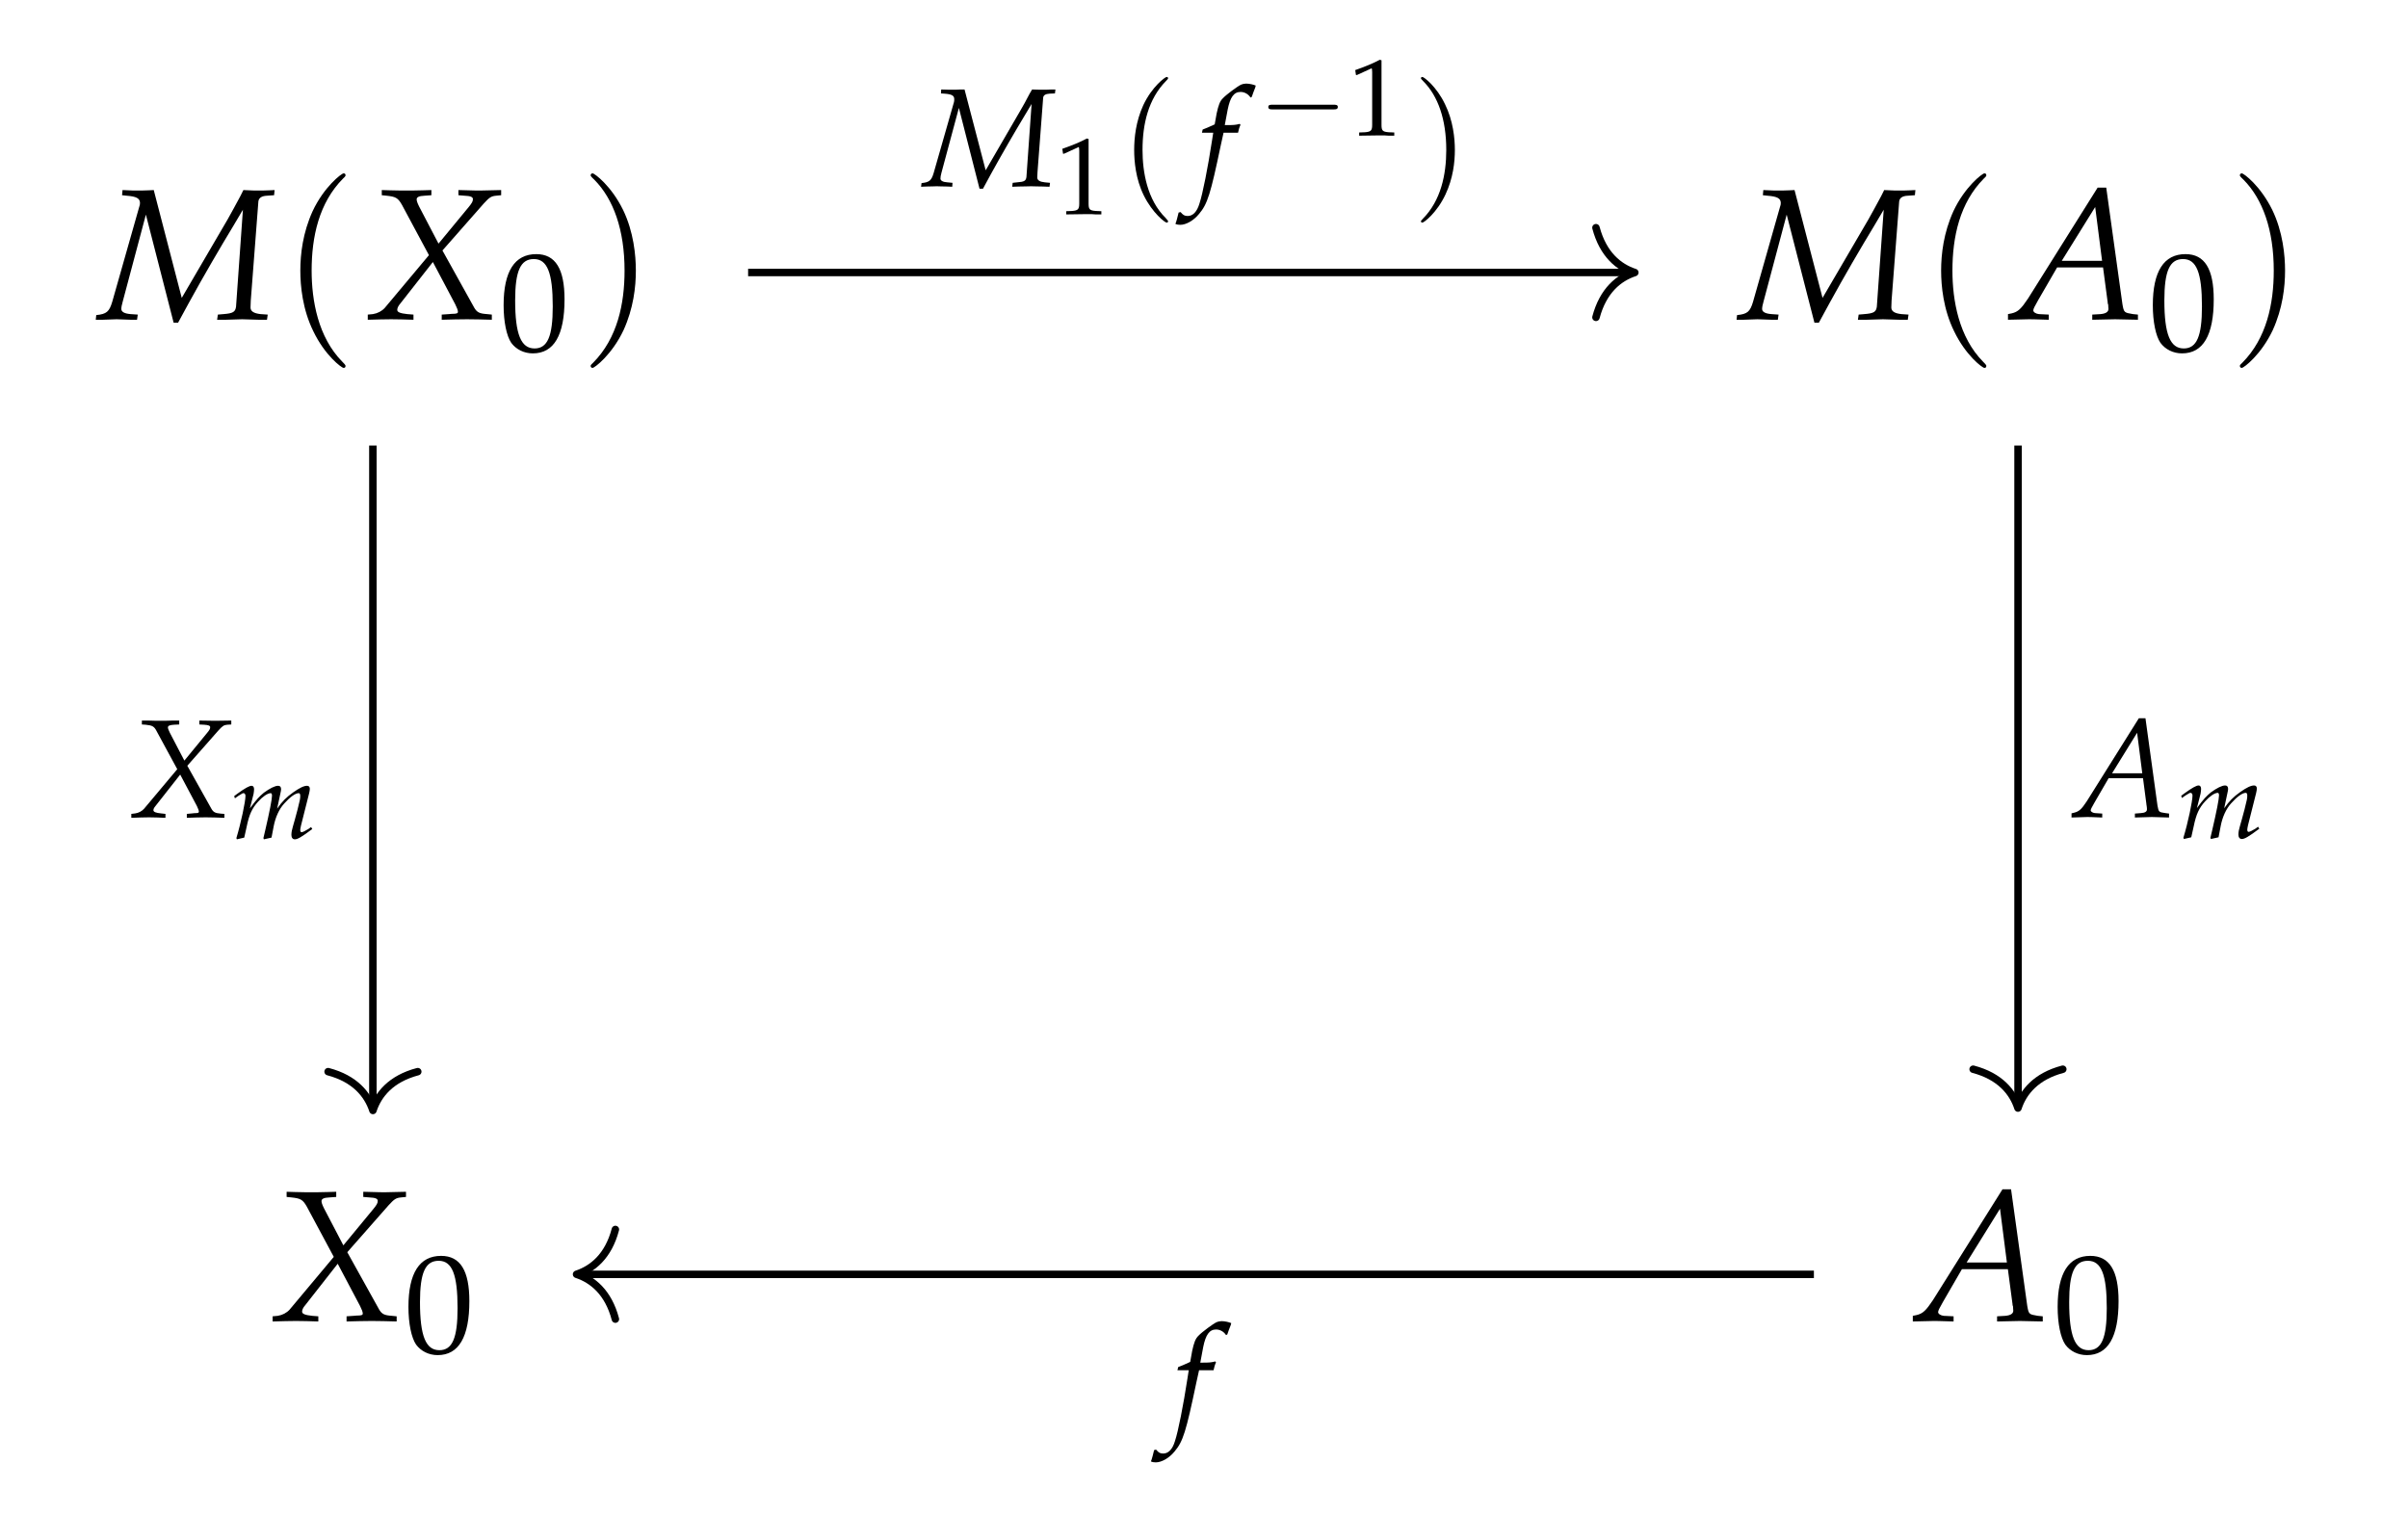 <?xml version="1.0" encoding="UTF-8"?>
<svg xmlns="http://www.w3.org/2000/svg" xmlns:xlink="http://www.w3.org/1999/xlink" width="153.173pt" height="96.41pt" viewBox="0 0 153.173 96.41" version="1.2">
<defs>
<g>
<symbol overflow="visible" id="glyph0-0">
<path style="stroke:none;" d=""/>
</symbol>
<symbol overflow="visible" id="glyph0-1">
<path style="stroke:none;" d="M 11.125 -7.891 L 11.156 -8.219 L 10.828 -8.203 C 10.5 -8.188 10.312 -8.188 10.172 -8.188 L 9.875 -8.188 L 9.172 -8.219 L 8.984 -7.844 C 8.672 -7.25 8.438 -6.844 8.172 -6.359 L 5.25 -1.359 L 3.469 -8.219 L 3.141 -8.203 C 2.797 -8.188 2.625 -8.188 2.469 -8.188 L 2.188 -8.188 L 1.484 -8.219 L 1.453 -7.891 L 1.75 -7.859 C 2.375 -7.812 2.594 -7.688 2.594 -7.391 C 2.594 -7.312 2.578 -7.234 2.547 -7.156 L 0.828 -1.109 C 0.641 -0.484 0.469 -0.328 -0.188 -0.266 L -0.219 0.031 L 0.234 0.031 C 0.641 0.016 0.938 0 1.109 0 C 1.266 0 1.578 0.016 2 0.031 L 2.406 0.031 L 2.453 -0.297 L 2 -0.328 C 1.609 -0.359 1.406 -0.469 1.406 -0.656 C 1.406 -0.766 1.438 -0.922 1.5 -1.141 L 2.969 -6.656 L 4.734 0.219 L 5.016 0.219 L 5.688 -1.016 C 6.609 -2.703 7.734 -4.625 8.531 -5.938 L 9.141 -6.969 L 8.703 -0.797 C 8.656 -0.469 8.516 -0.375 7.906 -0.328 L 7.547 -0.297 L 7.5 0.031 L 8.062 0.031 C 8.562 0.016 8.922 0 9.094 0 C 9.281 0 9.641 0.016 10.125 0.031 L 10.672 0.031 L 10.719 -0.297 L 10.266 -0.328 C 9.844 -0.375 9.625 -0.5 9.625 -0.75 L 9.641 -1.188 L 10.125 -7.5 C 10.156 -7.719 10.328 -7.844 10.672 -7.859 Z M 11.125 -7.891 "/>
</symbol>
<symbol overflow="visible" id="glyph0-2">
<path style="stroke:none;" d="M 4.938 -0.297 L 4.938 0.031 C 5.516 0.016 6.047 0 6.547 0 C 7.016 0 7.547 0.016 8.125 0.031 L 8.125 -0.297 L 7.828 -0.328 C 7.344 -0.359 7.188 -0.438 7.016 -0.719 L 4.984 -4.375 L 7.609 -7.359 C 7.969 -7.75 8.078 -7.828 8.391 -7.859 L 8.719 -7.891 L 8.719 -8.219 L 7.359 -8.188 C 7.219 -8.188 7.047 -8.188 6 -8.219 L 6 -7.891 L 6.391 -7.859 C 6.766 -7.844 6.922 -7.781 6.922 -7.641 C 6.922 -7.5 6.859 -7.391 6.656 -7.141 L 4.734 -4.812 L 3.5 -7.172 C 3.391 -7.391 3.344 -7.531 3.344 -7.625 C 3.344 -7.766 3.484 -7.844 3.844 -7.859 L 4.281 -7.891 L 4.281 -8.219 L 3.734 -8.203 C 3.25 -8.188 2.891 -8.188 2.703 -8.188 C 2.5 -8.188 2.156 -8.188 1.656 -8.203 L 1.125 -8.219 L 1.125 -7.891 L 1.438 -7.859 C 2.016 -7.797 2.156 -7.719 2.406 -7.281 L 4.125 -4.078 L 1.312 -0.719 C 1.125 -0.516 0.859 -0.375 0.562 -0.328 L 0.234 -0.297 L 0.234 0.031 C 0.812 0.016 1.312 0 1.719 0 C 2.156 0 2.625 0.016 3.141 0.031 L 3.141 -0.297 L 2.75 -0.328 C 2.297 -0.375 2.109 -0.453 2.109 -0.594 C 2.109 -0.688 2.156 -0.797 2.219 -0.891 L 4.375 -3.641 L 5.797 -0.953 C 5.906 -0.734 5.969 -0.578 5.969 -0.469 C 5.969 -0.375 5.875 -0.344 5.578 -0.344 L 5.391 -0.328 Z M 4.938 -0.297 "/>
</symbol>
<symbol overflow="visible" id="glyph0-3">
<path style="stroke:none;" d="M 5.484 -8.375 L 1.062 -1.328 C 0.625 -0.672 0.422 -0.469 0.016 -0.375 L -0.219 -0.328 L -0.219 0.031 C 0.859 0 0.859 0 1.109 0 C 1.328 0 1.359 0 2.375 0.031 L 2.375 -0.297 L 1.75 -0.328 C 1.562 -0.344 1.391 -0.453 1.391 -0.562 C 1.391 -0.656 1.469 -0.812 1.703 -1.219 L 2.906 -3.297 L 5.828 -3.297 L 6.125 -1.062 L 6.125 -1.016 C 6.125 -1.016 6.141 -0.969 6.156 -0.922 C 6.156 -0.812 6.172 -0.703 6.172 -0.656 C 6.172 -0.469 6 -0.359 5.672 -0.328 L 5.141 -0.297 L 5.141 0.031 C 6.359 0 6.359 0 6.594 0 C 6.828 0 6.828 0 8.047 0.031 L 8.047 -0.297 L 7.734 -0.328 C 7.172 -0.422 7.156 -0.422 7.062 -0.953 L 6.031 -8.375 Z M 5.328 -7.141 L 5.766 -3.719 L 3.203 -3.719 Z M 5.328 -7.141 "/>
</symbol>
<symbol overflow="visible" id="glyph1-0">
<path style="stroke:none;" d=""/>
</symbol>
<symbol overflow="visible" id="glyph1-1">
<path style="stroke:none;" d="M 4.094 2.969 C 4.094 2.938 4.094 2.906 3.891 2.703 C 2.344 1.141 1.938 -1.203 1.938 -3.094 C 1.938 -5.25 2.406 -7.406 3.938 -8.953 C 4.094 -9.094 4.094 -9.125 4.094 -9.156 C 4.094 -9.25 4.047 -9.281 3.969 -9.281 C 3.844 -9.281 2.734 -8.438 2 -6.875 C 1.375 -5.5 1.219 -4.141 1.219 -3.094 C 1.219 -2.125 1.359 -0.625 2.047 0.766 C 2.781 2.297 3.844 3.094 3.969 3.094 C 4.047 3.094 4.094 3.062 4.094 2.969 Z M 4.094 2.969 "/>
</symbol>
<symbol overflow="visible" id="glyph1-2">
<path style="stroke:none;" d="M 3.578 -3.094 C 3.578 -4.062 3.438 -5.562 2.766 -6.953 C 2.016 -8.484 0.953 -9.281 0.828 -9.281 C 0.75 -9.281 0.703 -9.234 0.703 -9.156 C 0.703 -9.125 0.703 -9.094 0.938 -8.875 C 2.156 -7.641 2.859 -5.688 2.859 -3.094 C 2.859 -0.984 2.406 1.203 0.859 2.766 C 0.703 2.906 0.703 2.938 0.703 2.969 C 0.703 3.047 0.75 3.094 0.828 3.094 C 0.953 3.094 2.062 2.25 2.797 0.688 C 3.422 -0.688 3.578 -2.047 3.578 -3.094 Z M 3.578 -3.094 "/>
</symbol>
<symbol overflow="visible" id="glyph2-0">
<path style="stroke:none;" d=""/>
</symbol>
<symbol overflow="visible" id="glyph2-1">
<path style="stroke:none;" d="M 2.344 -6.141 C 0.969 -6.141 0.266 -5.047 0.266 -2.891 C 0.266 -1.844 0.453 -0.938 0.75 -0.5 C 1.062 -0.078 1.562 0.172 2.125 0.172 C 3.469 0.172 4.141 -0.984 4.141 -3.266 C 4.141 -5.203 3.562 -6.141 2.344 -6.141 Z M 2.188 -5.828 C 3.047 -5.828 3.391 -4.953 3.391 -2.812 C 3.391 -0.922 3.062 -0.141 2.234 -0.141 C 1.375 -0.141 1 -1.031 1 -3.203 C 1 -5.078 1.344 -5.828 2.188 -5.828 Z M 2.188 -5.828 "/>
</symbol>
<symbol overflow="visible" id="glyph3-0">
<path style="stroke:none;" d=""/>
</symbol>
<symbol overflow="visible" id="glyph3-1">
<path style="stroke:none;" d="M 3.703 -0.219 L 3.703 0.031 C 4.125 0.016 4.531 0 4.906 0 C 5.266 0 5.672 0.016 6.094 0.031 L 6.094 -0.219 L 5.875 -0.234 C 5.5 -0.266 5.391 -0.328 5.266 -0.547 L 3.734 -3.281 L 5.703 -5.516 C 5.969 -5.812 6.062 -5.875 6.281 -5.891 L 6.531 -5.906 L 6.531 -6.156 L 5.516 -6.141 C 5.422 -6.141 5.297 -6.141 4.5 -6.156 L 4.5 -5.906 L 4.797 -5.891 C 5.078 -5.875 5.188 -5.828 5.188 -5.734 C 5.188 -5.625 5.141 -5.547 4.984 -5.359 L 3.547 -3.609 L 2.625 -5.375 C 2.547 -5.547 2.5 -5.641 2.5 -5.719 C 2.5 -5.828 2.625 -5.875 2.891 -5.891 L 3.219 -5.906 L 3.219 -6.156 L 2.812 -6.156 C 2.438 -6.141 2.172 -6.141 2.031 -6.141 C 1.875 -6.141 1.609 -6.141 1.25 -6.156 L 0.844 -6.156 L 0.844 -5.906 L 1.078 -5.891 C 1.516 -5.844 1.625 -5.797 1.797 -5.453 L 3.094 -3.062 L 0.984 -0.547 C 0.844 -0.391 0.641 -0.281 0.422 -0.25 L 0.172 -0.219 L 0.172 0.031 C 0.609 0.016 0.984 0 1.297 0 C 1.609 0 1.969 0.016 2.344 0.031 L 2.344 -0.219 L 2.062 -0.25 C 1.734 -0.281 1.578 -0.344 1.578 -0.453 C 1.578 -0.516 1.609 -0.594 1.672 -0.672 L 3.281 -2.719 L 4.344 -0.719 C 4.422 -0.547 4.469 -0.438 4.469 -0.359 C 4.469 -0.281 4.406 -0.266 4.188 -0.266 L 4.047 -0.25 Z M 3.703 -0.219 "/>
</symbol>
<symbol overflow="visible" id="glyph3-2">
<path style="stroke:none;" d="M 8.344 -5.906 L 8.375 -6.156 L 8.125 -6.156 C 7.875 -6.141 7.734 -6.141 7.625 -6.141 L 7.406 -6.141 L 6.891 -6.156 L 6.734 -5.891 C 6.5 -5.438 6.328 -5.125 6.125 -4.781 L 3.938 -1.016 L 2.594 -6.156 L 2.344 -6.156 C 2.109 -6.141 1.969 -6.141 1.859 -6.141 L 1.641 -6.141 L 1.109 -6.156 L 1.094 -5.906 L 1.312 -5.891 C 1.781 -5.859 1.938 -5.766 1.938 -5.547 C 1.938 -5.484 1.938 -5.422 1.922 -5.359 L 0.625 -0.828 C 0.484 -0.359 0.344 -0.25 -0.141 -0.203 L -0.172 0.031 L 0.172 0.016 C 0.484 0.016 0.703 0 0.828 0 C 0.953 0 1.188 0.016 1.5 0.016 L 1.812 0.031 L 1.828 -0.219 L 1.5 -0.25 C 1.219 -0.266 1.062 -0.359 1.062 -0.484 C 1.062 -0.578 1.078 -0.688 1.125 -0.859 L 2.234 -4.984 L 3.547 0.156 L 3.766 0.156 L 4.266 -0.766 C 4.953 -2.016 5.797 -3.469 6.391 -4.453 L 6.859 -5.234 L 6.531 -0.594 C 6.5 -0.344 6.391 -0.281 5.938 -0.25 L 5.656 -0.219 L 5.625 0.031 L 6.047 0.016 C 6.422 0.016 6.688 0 6.828 0 C 6.969 0 7.234 0.016 7.594 0.016 L 8 0.031 L 8.031 -0.219 L 7.703 -0.25 C 7.391 -0.281 7.219 -0.375 7.219 -0.562 L 7.234 -0.891 L 7.594 -5.625 C 7.609 -5.797 7.75 -5.875 8 -5.891 Z M 8.344 -5.906 "/>
</symbol>
<symbol overflow="visible" id="glyph3-3">
<path style="stroke:none;" d="M 2.547 -3.406 C 2.578 -3.578 2.641 -3.781 2.703 -3.906 L 2.656 -3.969 L 2.594 -3.953 C 2.391 -3.906 2.281 -3.891 1.859 -3.891 L 1.703 -3.891 L 1.891 -4.891 C 2.047 -5.656 2.281 -6 2.703 -6 C 2.969 -6 3.203 -5.859 3.344 -5.641 L 3.422 -5.688 C 3.469 -5.828 3.562 -6.094 3.641 -6.281 L 3.672 -6.406 C 3.531 -6.469 3.266 -6.531 3.062 -6.531 C 2.953 -6.531 2.812 -6.5 2.75 -6.469 C 2.531 -6.375 1.797 -5.828 1.594 -5.609 C 1.391 -5.422 1.297 -5.141 1.188 -4.641 L 1.062 -3.938 C 0.688 -3.766 0.516 -3.688 0.297 -3.609 L 0.25 -3.406 L 0.969 -3.406 L 0.891 -2.906 C 0.625 -1.172 0.297 0.484 0.094 1.094 C -0.062 1.625 -0.328 1.891 -0.656 1.891 C -0.859 1.891 -0.953 1.828 -1.109 1.641 L -1.234 1.672 C -1.281 1.875 -1.391 2.312 -1.438 2.391 C -1.359 2.438 -1.234 2.453 -1.125 2.453 C -0.766 2.453 -0.281 2.188 0.062 1.766 C 0.609 1.125 0.797 0.5 1.453 -2.625 C 1.484 -2.734 1.547 -3.078 1.625 -3.406 Z M 2.547 -3.406 "/>
</symbol>
<symbol overflow="visible" id="glyph3-4">
<path style="stroke:none;" d="M 4.109 -6.281 L 0.797 -1 C 0.469 -0.5 0.312 -0.359 0.016 -0.281 L -0.172 -0.234 L -0.172 0.031 C 0.656 0 0.656 0 0.828 0 C 1 0 1.016 0 1.781 0.031 L 1.781 -0.219 L 1.312 -0.25 C 1.172 -0.266 1.047 -0.344 1.047 -0.422 C 1.047 -0.484 1.109 -0.609 1.281 -0.906 L 2.188 -2.469 L 4.375 -2.469 L 4.594 -0.797 L 4.594 -0.766 C 4.594 -0.75 4.609 -0.734 4.609 -0.688 C 4.625 -0.609 4.625 -0.531 4.625 -0.484 C 4.625 -0.344 4.5 -0.266 4.25 -0.25 L 3.859 -0.219 L 3.859 0.031 C 4.766 0 4.766 0 4.938 0 C 5.125 0 5.125 0 6.031 0.031 L 6.031 -0.219 L 5.797 -0.25 C 5.375 -0.312 5.375 -0.312 5.297 -0.719 L 4.531 -6.281 Z M 4 -5.359 L 4.328 -2.781 L 2.406 -2.781 Z M 4 -5.359 "/>
</symbol>
<symbol overflow="visible" id="glyph4-0">
<path style="stroke:none;" d=""/>
</symbol>
<symbol overflow="visible" id="glyph4-1">
<path style="stroke:none;" d="M 5.062 -0.719 L 4.891 -0.594 C 4.688 -0.469 4.531 -0.391 4.453 -0.391 C 4.406 -0.391 4.375 -0.453 4.375 -0.531 C 4.375 -0.594 4.391 -0.656 4.422 -0.812 L 4.938 -2.859 C 4.969 -2.984 4.984 -3.094 4.984 -3.156 C 4.984 -3.266 4.922 -3.344 4.812 -3.344 C 4.609 -3.344 4.344 -3.219 3.922 -2.922 C 3.484 -2.609 3.234 -2.359 2.906 -1.891 L 3.109 -2.844 C 3.141 -2.969 3.156 -3.078 3.156 -3.125 C 3.156 -3.266 3.094 -3.344 2.969 -3.344 C 2.766 -3.344 2.453 -3.188 2.062 -2.906 C 1.766 -2.656 1.625 -2.516 1.172 -1.906 L 1.406 -2.828 C 1.422 -2.938 1.438 -3.047 1.438 -3.125 C 1.438 -3.266 1.375 -3.344 1.281 -3.344 C 1.141 -3.344 0.875 -3.203 0.359 -2.828 L 0.172 -2.688 L 0.219 -2.547 L 0.438 -2.703 C 0.688 -2.859 0.719 -2.875 0.766 -2.875 C 0.844 -2.875 0.891 -2.797 0.891 -2.703 C 0.891 -2.344 0.609 -1 0.312 -0.016 L 0.344 0.062 L 0.812 -0.047 L 0.969 -0.75 C 1.125 -1.516 1.312 -1.922 1.703 -2.344 C 1.984 -2.656 2.297 -2.875 2.5 -2.875 C 2.547 -2.875 2.578 -2.812 2.578 -2.719 C 2.578 -2.484 2.422 -1.688 2.141 -0.484 L 2.031 -0.016 L 2.062 0.062 L 2.547 -0.047 L 2.688 -0.781 C 2.797 -1.344 3.031 -1.859 3.344 -2.203 C 3.719 -2.625 4.062 -2.875 4.281 -2.875 C 4.344 -2.875 4.375 -2.812 4.375 -2.703 C 4.375 -2.531 4.359 -2.438 4.203 -1.828 C 4.094 -1.391 3.969 -0.984 3.906 -0.75 C 3.844 -0.547 3.812 -0.375 3.812 -0.219 C 3.812 -0.047 3.891 0.062 4.031 0.062 C 4.203 0.062 4.453 -0.078 5.141 -0.594 Z M 5.062 -0.719 "/>
</symbol>
<symbol overflow="visible" id="glyph5-0">
<path style="stroke:none;" d=""/>
</symbol>
<symbol overflow="visible" id="glyph5-1">
<path style="stroke:none;" d="M 0.469 -3.844 L 0.531 -3.844 L 1.422 -4.25 C 1.438 -4.266 1.438 -4.266 1.453 -4.266 C 1.484 -4.266 1.5 -4.203 1.5 -4.031 L 1.5 -0.672 C 1.5 -0.312 1.422 -0.234 1.047 -0.203 L 0.672 -0.188 L 0.672 0.016 C 1.734 0 1.734 0 1.812 0 C 1.906 0 2.047 0 2.297 0 C 2.375 0.016 2.609 0.016 2.906 0.016 L 2.906 -0.188 L 2.547 -0.203 C 2.156 -0.234 2.094 -0.312 2.094 -0.672 L 2.094 -4.781 L 1.984 -4.812 C 1.547 -4.578 1.047 -4.375 0.422 -4.156 Z M 0.469 -3.844 "/>
</symbol>
<symbol overflow="visible" id="glyph6-0">
<path style="stroke:none;" d=""/>
</symbol>
<symbol overflow="visible" id="glyph6-1">
<path style="stroke:none;" d="M 3.078 2.234 C 3.078 2.203 3.078 2.188 2.922 2.016 C 1.75 0.859 1.453 -0.906 1.453 -2.312 C 1.453 -3.938 1.812 -5.547 2.953 -6.703 C 3.078 -6.828 3.078 -6.844 3.078 -6.875 C 3.078 -6.938 3.031 -6.953 2.984 -6.953 C 2.891 -6.953 2.047 -6.328 1.5 -5.156 C 1.031 -4.125 0.922 -3.094 0.922 -2.312 C 0.922 -1.594 1.016 -0.469 1.531 0.578 C 2.094 1.719 2.891 2.312 2.984 2.312 C 3.031 2.312 3.078 2.297 3.078 2.234 Z M 3.078 2.234 "/>
</symbol>
<symbol overflow="visible" id="glyph6-2">
<path style="stroke:none;" d="M 2.688 -2.312 C 2.688 -3.047 2.578 -4.172 2.062 -5.219 C 1.516 -6.359 0.719 -6.953 0.625 -6.953 C 0.562 -6.953 0.531 -6.922 0.531 -6.875 C 0.531 -6.844 0.531 -6.828 0.703 -6.656 C 1.609 -5.734 2.141 -4.266 2.141 -2.312 C 2.141 -0.734 1.797 0.906 0.656 2.062 C 0.531 2.188 0.531 2.203 0.531 2.234 C 0.531 2.281 0.562 2.312 0.625 2.312 C 0.719 2.312 1.547 1.688 2.094 0.516 C 2.578 -0.516 2.688 -1.547 2.688 -2.312 Z M 2.688 -2.312 "/>
</symbol>
<symbol overflow="visible" id="glyph7-0">
<path style="stroke:none;" d=""/>
</symbol>
<symbol overflow="visible" id="glyph7-1">
<path style="stroke:none;" d="M 4.75 -1.656 C 4.875 -1.656 5.016 -1.656 5.016 -1.812 C 5.016 -1.953 4.875 -1.953 4.75 -1.953 L 0.859 -1.953 C 0.734 -1.953 0.594 -1.953 0.594 -1.812 C 0.594 -1.656 0.734 -1.656 0.859 -1.656 Z M 4.75 -1.656 "/>
</symbol>
</g>
</defs>
<g id="surface1">
<g style="fill:rgb(0%,0%,0%);fill-opacity:1;">
  <use xlink:href="#glyph0-1" x="6.311" y="20.309"/>
</g>
<g style="fill:rgb(0%,0%,0%);fill-opacity:1;">
  <use xlink:href="#glyph1-1" x="17.885" y="20.309"/>
</g>
<g style="fill:rgb(0%,0%,0%);fill-opacity:1;">
  <use xlink:href="#glyph0-2" x="23.16" y="20.309"/>
</g>
<g style="fill:rgb(0%,0%,0%);fill-opacity:1;">
  <use xlink:href="#glyph2-1" x="31.769" y="22.307"/>
</g>
<g style="fill:rgb(0%,0%,0%);fill-opacity:1;">
  <use xlink:href="#glyph1-2" x="36.869" y="20.309"/>
</g>
<g style="fill:rgb(0%,0%,0%);fill-opacity:1;">
  <use xlink:href="#glyph0-1" x="110.682" y="20.309"/>
</g>
<g style="fill:rgb(0%,0%,0%);fill-opacity:1;">
  <use xlink:href="#glyph1-1" x="122.256" y="20.309"/>
</g>
<g style="fill:rgb(0%,0%,0%);fill-opacity:1;">
  <use xlink:href="#glyph0-3" x="127.947" y="20.309"/>
</g>
<g style="fill:rgb(0%,0%,0%);fill-opacity:1;">
  <use xlink:href="#glyph2-1" x="136.675" y="22.307"/>
</g>
<g style="fill:rgb(0%,0%,0%);fill-opacity:1;">
  <use xlink:href="#glyph1-2" x="141.775" y="20.309"/>
</g>
<g style="fill:rgb(0%,0%,0%);fill-opacity:1;">
  <use xlink:href="#glyph0-2" x="17.107" y="84.032"/>
</g>
<g style="fill:rgb(0%,0%,0%);fill-opacity:1;">
  <use xlink:href="#glyph2-1" x="25.715" y="86.031"/>
</g>
<g style="fill:rgb(0%,0%,0%);fill-opacity:1;">
  <use xlink:href="#glyph0-3" x="121.893" y="84.032"/>
</g>
<g style="fill:rgb(0%,0%,0%);fill-opacity:1;">
  <use xlink:href="#glyph2-1" x="130.621" y="86.031"/>
</g>
<path style="fill:none;stroke-width:0.478;stroke-linecap:butt;stroke-linejoin:miter;stroke:rgb(0%,0%,0%);stroke-opacity:1;stroke-miterlimit:10;" d="M -52.774 20.375 L -52.774 -21.945 " transform="matrix(0.994,0,0,-0.994,76.176,48.595)"/>
<path style="fill:none;stroke-width:0.478;stroke-linecap:round;stroke-linejoin:round;stroke:rgb(0%,0%,0%);stroke-opacity:1;stroke-miterlimit:10;" d="M -2.486 2.869 C -2.034 1.148 -1.02 0.334 -0.002 0 C -1.02 -0.334 -2.034 -1.147 -2.486 -2.869 " transform="matrix(0,0.994,0.994,0,23.722,70.642)"/>
<g style="fill:rgb(0%,0%,0%);fill-opacity:1;">
  <use xlink:href="#glyph3-1" x="8.181" y="51.993"/>
</g>
<g style="fill:rgb(0%,0%,0%);fill-opacity:1;">
  <use xlink:href="#glyph4-1" x="14.724" y="53.33"/>
</g>
<path style="fill:none;stroke-width:0.478;stroke-linecap:butt;stroke-linejoin:miter;stroke:rgb(0%,0%,0%);stroke-opacity:1;stroke-miterlimit:10;" d="M -28.761 31.45 L 27.747 31.45 " transform="matrix(0.994,0,0,-0.994,76.176,48.595)"/>
<path style="fill:none;stroke-width:0.478;stroke-linecap:round;stroke-linejoin:round;stroke:rgb(0%,0%,0%);stroke-opacity:1;stroke-miterlimit:10;" d="M -2.487 2.87 C -2.031 1.149 -1.021 0.335 0.001 0.001 C -1.021 -0.333 -2.031 -1.146 -2.487 -2.868 " transform="matrix(0.994,0,0,-0.994,103.991,17.337)"/>
<g style="fill:rgb(0%,0%,0%);fill-opacity:1;">
  <use xlink:href="#glyph3-2" x="58.761" y="11.849"/>
</g>
<g style="fill:rgb(0%,0%,0%);fill-opacity:1;">
  <use xlink:href="#glyph5-1" x="67.151" y="13.623"/>
</g>
<g style="fill:rgb(0%,0%,0%);fill-opacity:1;">
  <use xlink:href="#glyph6-1" x="71.223" y="11.849"/>
</g>
<g style="fill:rgb(0%,0%,0%);fill-opacity:1;">
  <use xlink:href="#glyph3-3" x="76.205" y="11.849"/>
</g>
<g style="fill:rgb(0%,0%,0%);fill-opacity:1;">
  <use xlink:href="#glyph7-1" x="80.083" y="8.615"/>
</g>
<g style="fill:rgb(0%,0%,0%);fill-opacity:1;">
  <use xlink:href="#glyph5-1" x="85.784" y="8.615"/>
</g>
<g style="fill:rgb(0%,0%,0%);fill-opacity:1;">
  <use xlink:href="#glyph6-2" x="89.856" y="11.849"/>
</g>
<path style="fill:none;stroke-width:0.478;stroke-linecap:butt;stroke-linejoin:miter;stroke:rgb(0%,0%,0%);stroke-opacity:1;stroke-miterlimit:10;" d="M 52.507 20.375 L 52.507 -21.788 " transform="matrix(0.994,0,0,-0.994,76.176,48.595)"/>
<path style="fill:none;stroke-width:0.478;stroke-linecap:round;stroke-linejoin:round;stroke:rgb(0%,0%,0%);stroke-opacity:1;stroke-miterlimit:10;" d="M -2.487 2.87 C -2.032 1.149 -1.021 0.335 0 0.001 C -1.021 -0.333 -2.032 -1.147 -2.487 -2.868 " transform="matrix(0,0.994,0.994,0,128.362,70.488)"/>
<g style="fill:rgb(0%,0%,0%);fill-opacity:1;">
  <use xlink:href="#glyph3-4" x="131.942" y="51.973"/>
</g>
<g style="fill:rgb(0%,0%,0%);fill-opacity:1;">
  <use xlink:href="#glyph4-1" x="138.574" y="53.31"/>
</g>
<path style="fill:none;stroke-width:0.478;stroke-linecap:butt;stroke-linejoin:miter;stroke:rgb(0%,0%,0%);stroke-opacity:1;stroke-miterlimit:10;" d="M 39.443 -32.667 L -39.506 -32.667 " transform="matrix(0.994,0,0,-0.994,76.176,48.595)"/>
<path style="fill:none;stroke-width:0.478;stroke-linecap:round;stroke-linejoin:round;stroke:rgb(0%,0%,0%);stroke-opacity:1;stroke-miterlimit:10;" d="M -2.485 2.87 C -2.033 1.149 -1.019 0.335 -0.001 0.001 C -1.019 -0.337 -2.033 -1.146 -2.485 -2.868 " transform="matrix(-0.994,0,0,0.994,36.674,81.061)"/>
<g style="fill:rgb(0%,0%,0%);fill-opacity:1;">
  <use xlink:href="#glyph3-3" x="74.647" y="90.573"/>
</g>
</g>
</svg>
